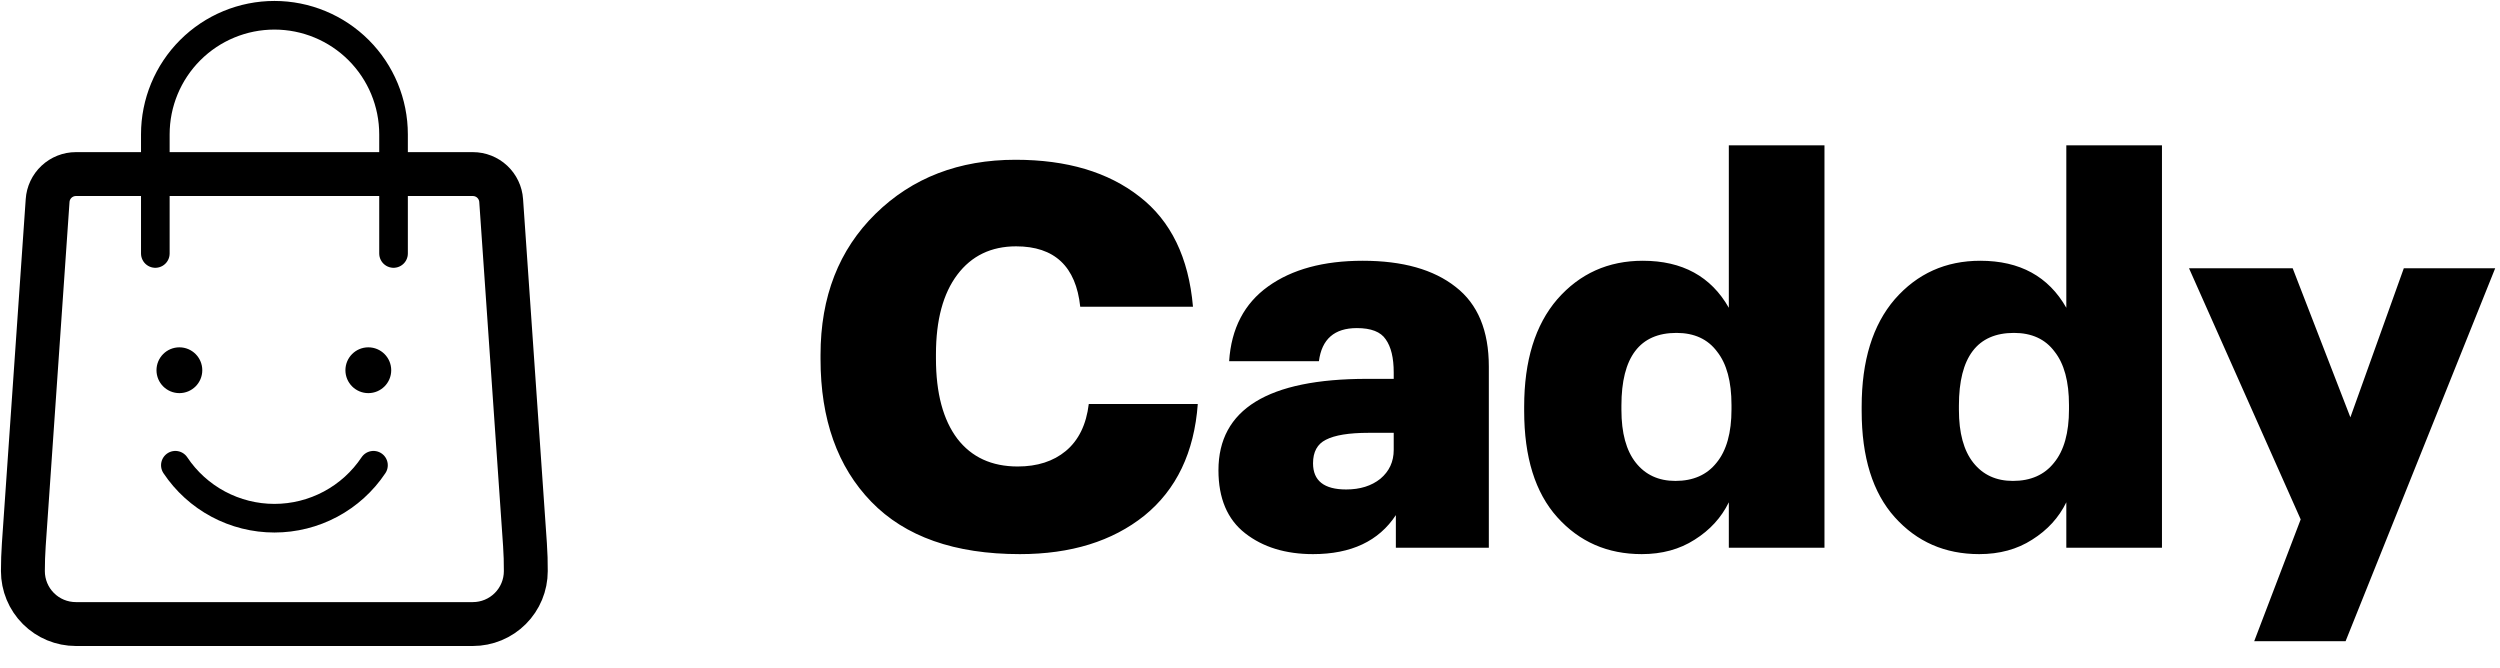 <svg width="1310" height="350" viewBox="0 0 1310 350" fill="none" xmlns="http://www.w3.org/2000/svg">
<path d="M534.4 290.36C500.24 290.36 474.293 281.213 456.56 262.92C438.827 244.627 429.96 219.707 429.96 188.16V185.92C429.96 155.493 439.573 130.853 458.8 112C478.027 93.147 502.48 83.72 532.16 83.72C559.04 83.72 580.693 90.16 597.12 103.04C613.547 115.733 622.88 134.96 625.12 160.72H566.04C563.8 139.627 552.6 129.08 532.44 129.08C519.373 129.08 509.107 134.027 501.64 143.92C494.173 153.813 490.44 167.72 490.44 185.64V187.88C490.44 205.987 494.173 219.987 501.64 229.88C509.107 239.587 519.653 244.44 533.28 244.44C543.547 244.44 551.947 241.733 558.48 236.32C565.2 230.72 569.213 222.507 570.52 211.68H627.64C625.773 237.067 616.44 256.573 599.64 270.2C582.84 283.64 561.093 290.36 534.4 290.36ZM688.028 290.36C673.655 290.36 661.801 286.72 652.468 279.44C643.135 272.16 638.468 261.147 638.468 246.4C638.468 214.48 664.415 198.52 716.308 198.52H730.308V195.16C730.308 187.507 728.908 181.72 726.108 177.8C723.495 173.88 718.455 171.92 710.988 171.92C699.228 171.92 692.601 177.707 691.108 189.28H644.068C645.188 172.107 652.001 159.04 664.508 150.08C677.015 141.12 693.535 136.64 714.068 136.64C734.975 136.64 751.215 141.213 762.788 150.36C774.361 159.32 780.148 173.227 780.148 192.08V287H731.428V269.92C722.468 283.547 708.001 290.36 688.028 290.36ZM705.388 256.48C712.668 256.48 718.641 254.613 723.308 250.88C727.975 246.96 730.308 241.92 730.308 235.76V226.8H717.148C706.881 226.8 699.415 228.013 694.748 230.44C690.268 232.68 688.028 236.787 688.028 242.76C688.028 251.907 693.815 256.48 705.388 256.48ZM860.263 290.36C842.343 290.36 827.596 283.92 816.023 271.04C804.45 258.16 798.663 239.587 798.663 215.32V213.08C798.663 189 804.45 170.24 816.023 156.8C827.783 143.36 842.716 136.64 860.823 136.64C881.543 136.64 896.57 144.853 905.903 161.28V76.16H956.023V287H905.903V263.2C901.983 271.227 896.01 277.76 887.983 282.8C880.143 287.84 870.903 290.36 860.263 290.36ZM877.903 252C887.236 252 894.423 248.827 899.463 242.48C904.69 236.133 907.303 226.8 907.303 214.48V212.24C907.303 199.92 904.783 190.587 899.743 184.24C894.89 177.707 887.796 174.44 878.463 174.44C859.236 174.44 849.623 187.133 849.623 212.52V214.76C849.623 226.893 852.143 236.133 857.183 242.48C862.223 248.827 869.13 252 877.903 252ZM1037.11 290.36C1019.19 290.36 1004.44 283.92 992.872 271.04C981.298 258.16 975.512 239.587 975.512 215.32V213.08C975.512 189 981.298 170.24 992.872 156.8C1004.63 143.36 1019.56 136.64 1037.67 136.64C1058.39 136.64 1073.42 144.853 1082.75 161.28V76.16H1132.87V287H1082.75V263.2C1078.83 271.227 1072.86 277.76 1064.83 282.8C1056.99 287.84 1047.75 290.36 1037.11 290.36ZM1054.75 252C1064.08 252 1071.27 248.827 1076.31 242.48C1081.54 236.133 1084.15 226.8 1084.15 214.48V212.24C1084.15 199.92 1081.63 190.587 1076.59 184.24C1071.74 177.707 1064.64 174.44 1055.31 174.44C1036.08 174.44 1026.47 187.133 1026.47 212.52V214.76C1026.47 226.893 1028.99 236.133 1034.03 242.48C1039.07 248.827 1045.98 252 1054.75 252ZM1181.2 336L1205.56 272.16L1147.04 140.56H1201.36L1231.6 218.68L1259.6 140.56H1307.48L1229.08 336H1181.2Z" fill="black"/>
<path d="M195.702 243.783C190.001 252.322 182.281 259.323 173.227 264.164C164.172 269.006 154.063 271.539 143.796 271.539C133.528 271.539 123.419 269.006 114.364 264.164C105.31 259.323 97.59 252.322 91.889 243.783" stroke="black" stroke-width="15" stroke-linecap="round" stroke-linejoin="round"/>
<path d="M81.389 132.826V70.413C81.389 53.86 87.965 37.985 99.669 26.28C111.374 14.576 127.249 8 143.802 8C160.355 8 176.23 14.576 187.935 26.28C199.64 37.985 206.215 53.86 206.215 70.413V132.826" stroke="black" stroke-width="15" stroke-linecap="round" stroke-linejoin="round"/>
<path d="M275.092 285.391L262.609 105.087C262.356 101.326 260.684 97.802 257.932 95.228C255.179 92.653 251.552 91.219 247.783 91.217H39.781C36.012 91.219 32.384 92.653 29.632 95.228C26.879 97.802 25.207 101.326 24.954 105.087L12.472 285.391C12.157 290.015 12 294.638 12 299.261C12 306.618 14.922 313.673 20.125 318.875C25.327 324.077 32.382 327 39.739 327H247.783C255.139 327 262.195 324.077 267.397 318.875C272.599 313.673 275.522 306.618 275.522 299.261C275.549 294.638 275.406 290.015 275.092 285.391Z" stroke="black" stroke-width="23" stroke-linecap="round" stroke-linejoin="round"/>
<circle cx="94" cy="194" r="12" fill="black"/>
<circle cx="193" cy="194" r="12" fill="black"/>
</svg>
